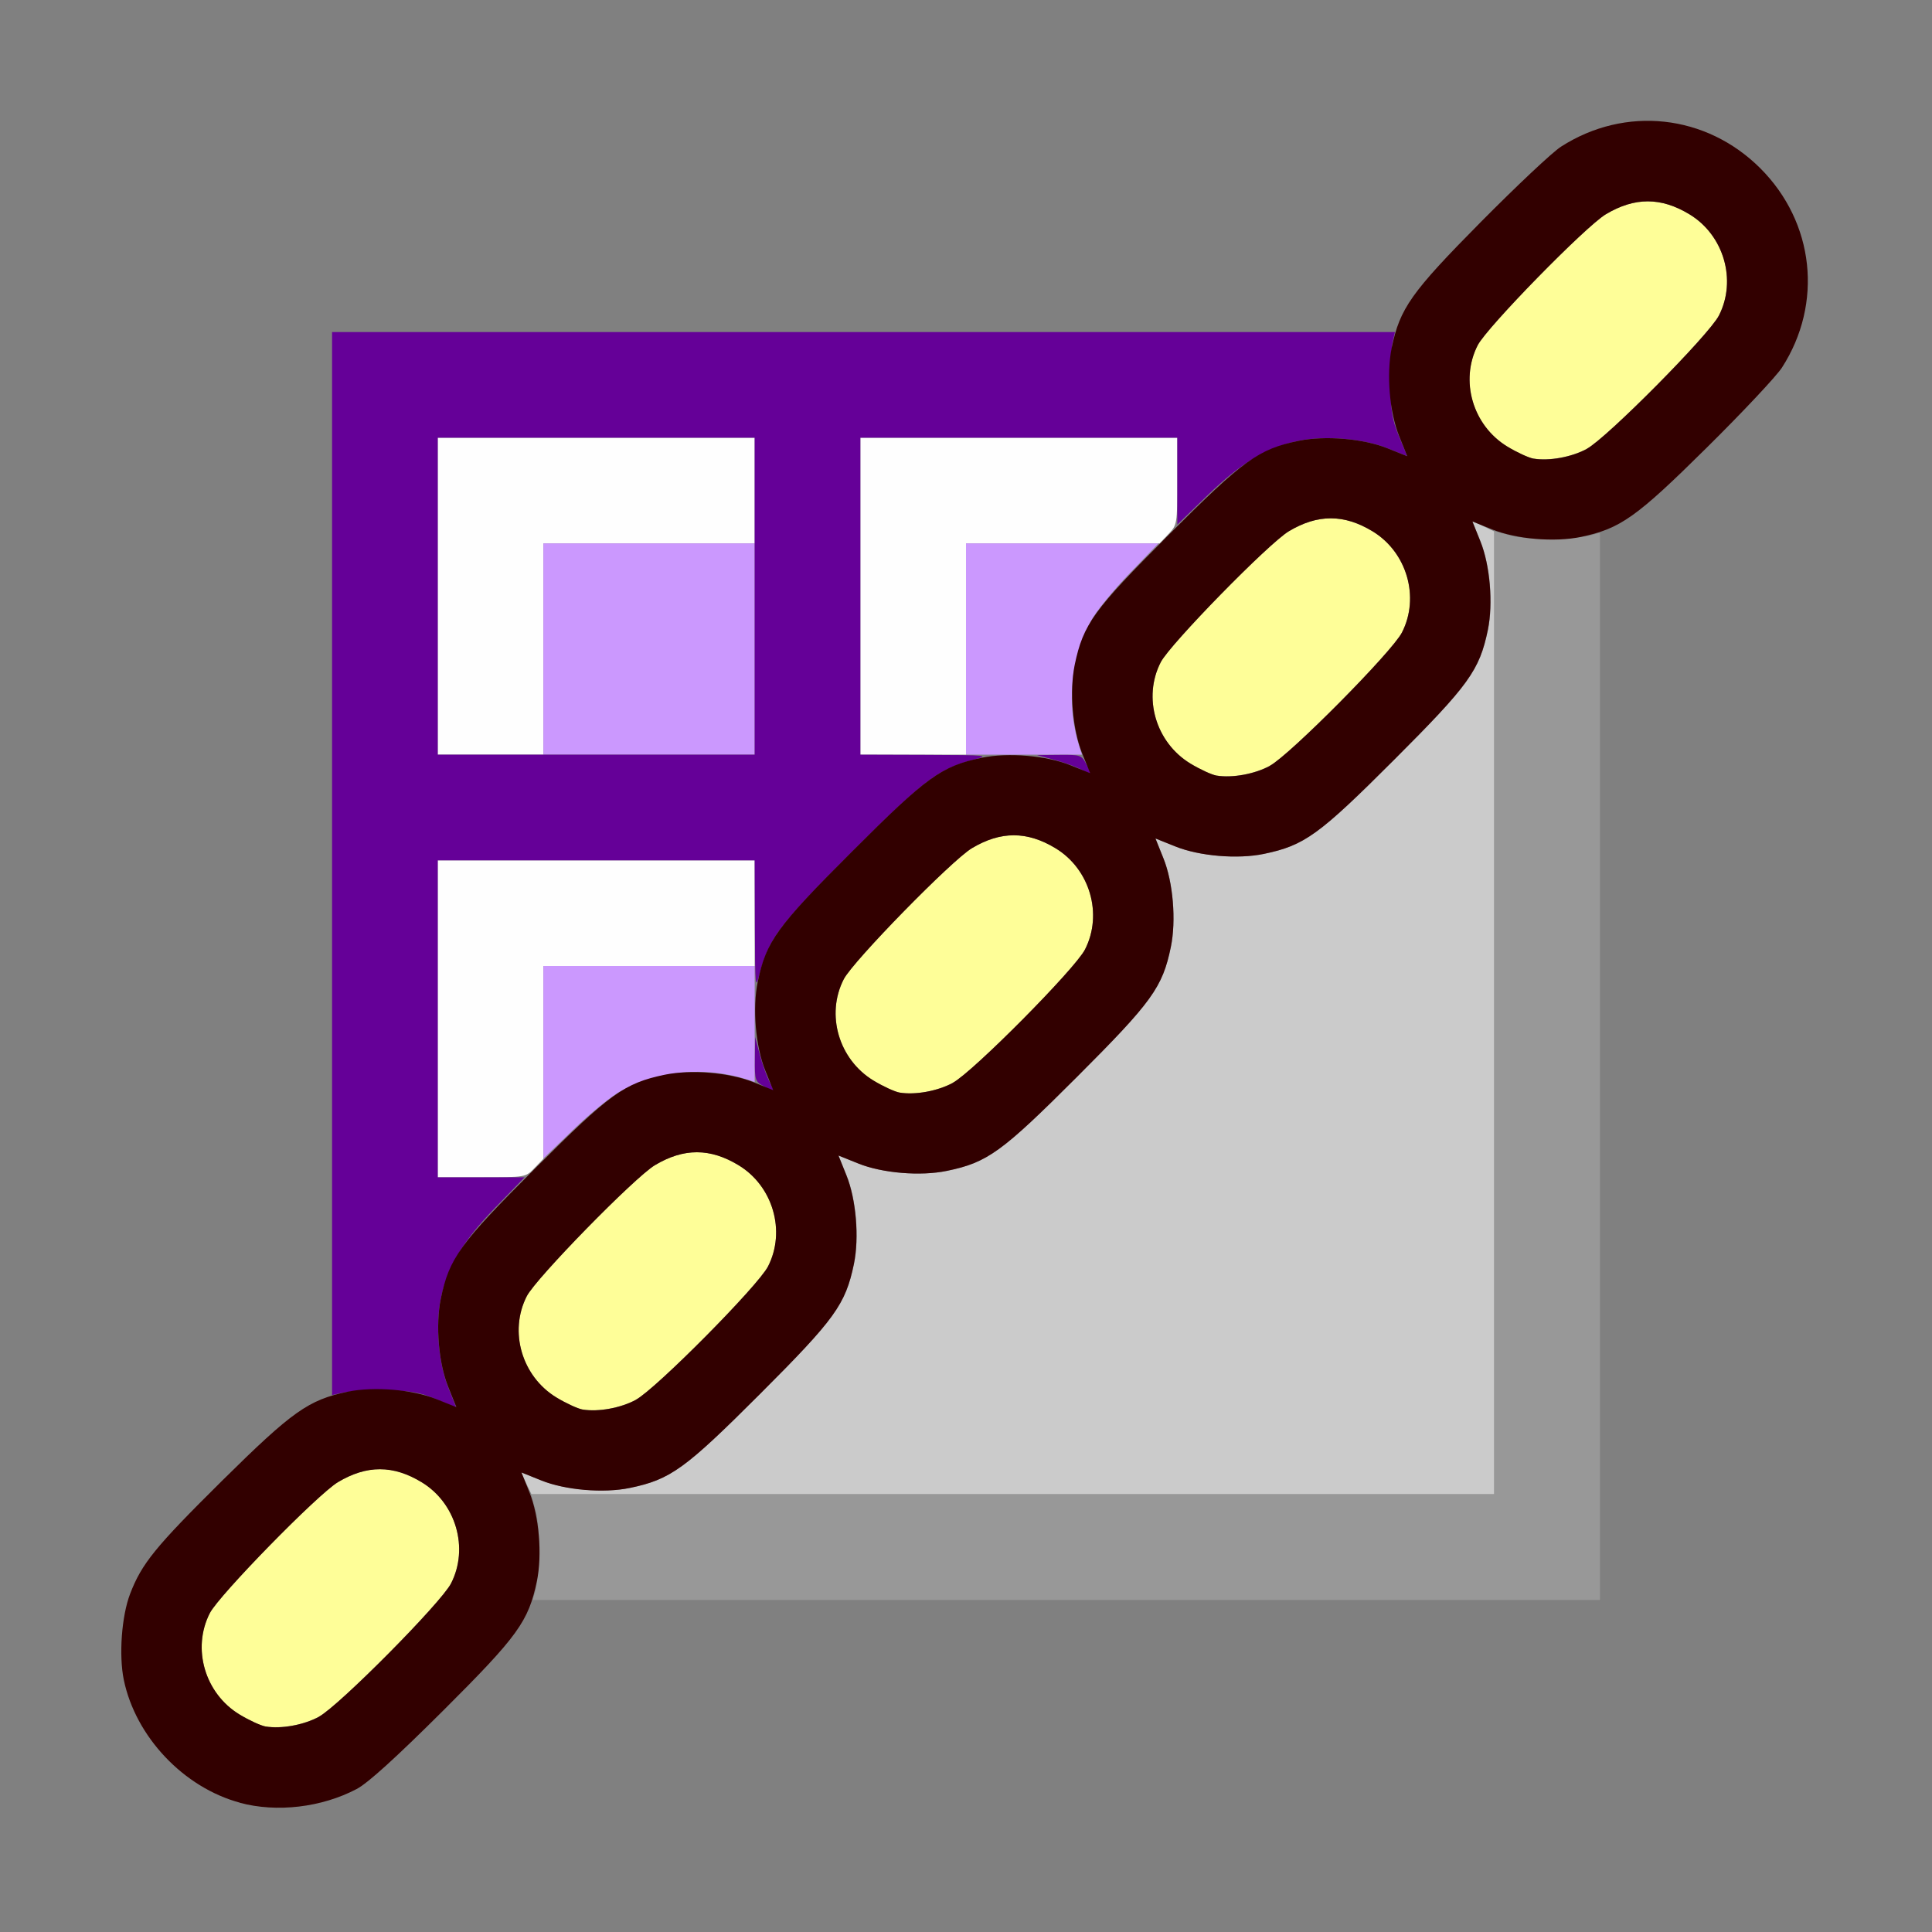 <?xml version="1.0" encoding="UTF-8" standalone="no"?>
<!-- Created with Inkscape (http://www.inkscape.org/) -->

<svg
   version="1.1"
   id="svg2"
   width="1600"
   height="1600"
   viewBox="0 0 1600 1600"
   sodipodi:docname="mod_decim.svg"
   inkscape:version="1.2.2 (732a01da63, 2022-12-09)"
   xmlns:inkscape="http://www.inkscape.org/namespaces/inkscape"
   xmlns:sodipodi="http://sodipodi.sourceforge.net/DTD/sodipodi-0.dtd"
   xmlns="http://www.w3.org/2000/svg"
   xmlns:svg="http://www.w3.org/2000/svg"
   xmlns:rdf="http://www.w3.org/1999/02/22-rdf-syntax-ns#"
   xmlns:cc="http://creativecommons.org/ns#"
   xmlns:dc="http://purl.org/dc/elements/1.1/">
  <rect x="0" y="0" width="1600" height="1600" fill="#808080" stroke="none"/>
  <defs
     id="defs6" />
  <sodipodi:namedview
     pagecolor="#808080"
     bordercolor="#666666"
     borderopacity="1"
     objecttolerance="10"
     gridtolerance="10"
     guidetolerance="10"
     inkscape:pageopacity="0"
     inkscape:pageshadow="2"
     inkscape:window-width="1993"
     inkscape:window-height="1009"
     id="namedview4"
     showgrid="false"
     inkscape:zoom="0.5"
     inkscape:cx="339"
     inkscape:cy="56"
     inkscape:window-x="-8"
     inkscape:window-y="-8"
     inkscape:window-maximized="1"
     inkscape:current-layer="MOD_DECIM"
     inkscape:showpageshadow="0"
     inkscape:pagecheckerboard="true"
     inkscape:deskcolor="#d1d1d1" />
  <g
     id="MOD_DECIM"
     transform="matrix(87.5,0,0,87.5,100,100)"
     style="stroke-width:0.011">
    <path
       style="fill:none;stroke-width:0"
       d="m 0.002,15.336 c 0.002,-0.639 0.004,-0.658 0.047,-0.495 0.143,0.533 0.624,0.987 1.162,1.099 0.232,0.048 0.603,0.021 0.813,-0.059 0.289,-0.11 0.446,-0.238 1.072,-0.871 0.506,-0.512 0.628,-0.652 0.703,-0.813 l 0.091,-0.194 5.055,-0.002 L 14,14 14.002,8.945 14.003,3.891 14.197,3.8 C 14.357,3.725 14.498,3.603 15.01,3.097 15.643,2.47 15.771,2.313 15.881,2.024 15.961,1.815 15.988,1.444 15.939,1.212 15.827,0.673 15.373,0.193 14.84,0.049 14.678,0.006 14.697,0.004 15.336,0.002 L 16,0 v 8 8 H 8 0 Z m 0,-8.219 L 0,0 7.117,0.002 C 13.396,0.004 14.215,0.009 14.066,0.049 13.732,0.139 13.605,0.236 12.918,0.92 12.35,1.487 12.244,1.607 12.156,1.789 L 12.054,2 H 7.027 2 v 5.027 5.027 L 1.789,12.156 C 1.607,12.244 1.487,12.35 0.92,12.918 0.236,13.605 0.139,13.732 0.049,14.066 0.009,14.215 0.004,13.396 0.002,7.117 Z"
       id="path851"
       inkscape:connector-curvature="0" />
    <path
       style="fill:#fefefe;stroke-width:0"
       d="M 3,8.5 V 7 H 4.5 6 V 7.5 8 H 5 4 V 8.912 9.825 L 3.916,9.912 C 3.832,10 3.831,10 3.416,10 H 3 Z m 0,-4 V 3 H 4.5 6 V 3.5 4 H 5 4 V 5 6 H 3.5 3 Z m 4,0 V 3 H 8.5 10 v 0.412 c 0,0.405 -0.002,0.414 -0.084,0.5 L 9.832,4 H 8.916 8 V 5 6 H 7.5 7 Z"
       id="path849"
       inkscape:connector-curvature="0" />
    <path
       style="fill:#fefe98;stroke-width:0"
       d="M 1.371,15.198 C 1.325,15.19 1.214,15.139 1.124,15.084 0.796,14.885 0.671,14.46 0.843,14.125 0.93,13.955 1.864,13 2.056,12.885 c 0.274,-0.163 0.522,-0.163 0.792,8.82e-4 0.325,0.197 0.449,0.624 0.278,0.957 -0.094,0.183 -1.061,1.159 -1.25,1.262 -0.144,0.078 -0.357,0.117 -0.505,0.092 z m 3,-3 c -0.045,-0.008 -0.157,-0.059 -0.247,-0.114 C 3.796,11.885 3.671,11.46 3.843,11.125 3.93,10.955 4.864,10 5.056,9.885 5.329,9.722 5.578,9.722 5.848,9.886 c 0.325,0.197 0.449,0.624 0.278,0.957 -0.094,0.183 -1.061,1.159 -1.25,1.262 -0.144,0.078 -0.357,0.117 -0.505,0.092 z m 3,-3 C 7.325,9.19 7.214,9.139 7.124,9.084 6.796,8.885 6.671,8.46 6.843,8.125 6.93,7.955 7.864,7 8.056,6.885 8.329,6.722 8.578,6.722 8.848,6.886 9.173,7.083 9.297,7.51 9.126,7.844 9.033,8.027 8.065,9.003 7.876,9.105 7.731,9.184 7.518,9.223 7.371,9.198 Z m 3,-3 C 10.325,6.19 10.214,6.139 10.124,6.084 9.796,5.885 9.671,5.46 9.843,5.125 9.93,4.955 10.864,4 11.056,3.885 c 0.274,-0.163 0.522,-0.163 0.792,8.813e-4 0.325,0.197 0.449,0.624 0.278,0.957 -0.094,0.183 -1.061,1.159 -1.25,1.262 -0.144,0.078 -0.357,0.117 -0.505,0.092 z m 3,-3 C 13.325,3.19 13.214,3.139 13.124,3.084 12.796,2.885 12.671,2.46 12.843,2.125 c 0.087,-0.17 1.021,-1.125 1.213,-1.24 0.274,-0.163 0.522,-0.163 0.792,8.8188e-4 0.325,0.197 0.449,0.624 0.278,0.957 -0.094,0.183 -1.061,1.159 -1.25,1.262 -0.144,0.078 -0.357,0.117 -0.505,0.092 z"
       id="path847"
       inkscape:connector-curvature="0" />
    <path
       style="fill:#cb98fe;stroke-width:0"
       d="M 4,8.911 V 8 h 1 1 v 0.549 0.549 L 5.93,9.075 C 5.533,8.948 5.099,8.987 4.737,9.181 4.649,9.227 4.448,9.391 4.289,9.544 L 4,9.822 Z M 4,5 V 4 H 5 6 V 5 6 H 5 4 Z M 8,5 V 4 h 0.911 0.911 l -0.278,0.289 C 9.391,4.448 9.227,4.649 9.181,4.737 8.987,5.099 8.948,5.533 9.075,5.93 L 9.098,6 H 8.549 8 Z"
       id="path845"
       inkscape:connector-curvature="0" />
    <path
       style="fill:#cbcbcb;stroke-width:0"
       d="m 3.837,12.895 -0.05,-0.105 0.19,0.077 c 0.231,0.093 0.592,0.124 0.843,0.072 0.384,-0.08 0.52,-0.178 1.231,-0.889 0.711,-0.711 0.809,-0.847 0.889,-1.231 0.052,-0.249 0.021,-0.612 -0.071,-0.839 L 6.793,9.793 6.98,9.869 C 7.207,9.961 7.57,9.991 7.819,9.939 8.203,9.86 8.339,9.761 9.05,9.05 9.761,8.339 9.86,8.203 9.939,7.819 9.991,7.57 9.961,7.207 9.869,6.98 l -0.075,-0.187 0.187,0.075 c 0.227,0.092 0.59,0.122 0.839,0.071 0.384,-0.08 0.52,-0.178 1.231,-0.889 0.711,-0.711 0.809,-0.847 0.889,-1.231 0.052,-0.251 0.021,-0.612 -0.072,-0.843 L 12.791,3.787 12.895,3.837 13,3.887 V 8.443 13 H 8.443 3.887 Z"
       id="path843"
       inkscape:connector-curvature="0" />
    <path
       style="fill:#989898;stroke-width:0"
       d="m 3.92,13.93 c 0.048,-0.159 0.053,-0.603 0.009,-0.766 L 3.884,13 H 8.442 13 V 8.442 3.884 l 0.164,0.044 c 0.163,0.044 0.607,0.039 0.766,-0.009 L 14,3.899 V 8.949 14 H 8.949 3.899 Z"
       id="path841"
       inkscape:connector-curvature="0" />
    <path
       style="fill:#650098;stroke-width:0"
       d="M 2.984,12.1 C 2.829,12.034 2.746,12.02 2.5,12.018 c -0.163,-0.001 -0.343,0.008 -0.398,0.02 L 2,12.061 V 7.03 2 h 5.03 5.03 l -0.023,0.102 C 12.026,2.157 12.017,2.337 12.018,2.5 c 0.002,0.242 0.016,0.332 0.08,0.486 l 0.078,0.189 -0.187,-0.075 C 11.761,3.008 11.399,2.978 11.149,3.029 10.847,3.092 10.605,3.237 10.289,3.542 L 10,3.822 V 3.411 3 H 8.5 7 V 4.5 6 L 7.617,6.002 C 8.215,6.004 8.229,6.006 8.066,6.049 7.732,6.139 7.605,6.236 6.92,6.92 6.236,7.605 6.139,7.732 6.049,8.066 6.006,8.229 6.004,8.215 6.002,7.617 L 6,7 H 4.5 3 V 8.5 10 H 3.411 3.822 L 3.542,10.289 c -0.305,0.316 -0.45,0.558 -0.513,0.86 -0.052,0.252 -0.021,0.612 0.073,0.846 0.043,0.106 0.076,0.191 0.074,0.189 -0.002,-0.002 -0.089,-0.04 -0.192,-0.084 z M 6,4.5 V 3 H 4.5 3 V 4.5 6 H 4.5 6 Z M 6.086,9.138 C 6.005,9.094 6,9.08 6.002,8.882 L 6.004,8.672 6.048,8.837 c 0.024,0.091 0.066,0.207 0.092,0.258 0.026,0.051 0.044,0.093 0.04,0.092 C 6.176,9.186 6.133,9.164 6.086,9.138 Z M 9.087,6.139 c -0.047,-0.025 -0.159,-0.066 -0.25,-0.09 L 8.672,6.004 8.882,6.002 c 0.203,-0.002 0.212,0.001 0.259,0.092 0.027,0.052 0.045,0.093 0.04,0.092 -0.005,-6.875e-4 -0.047,-0.022 -0.093,-0.047 z"
       id="path839"
       inkscape:connector-curvature="0" />
    <path
       style="fill:#320000;stroke-width:0"
       d="M 1.128,15.919 C 0.596,15.776 0.141,15.296 0.029,14.757 -0.019,14.525 0.008,14.154 0.088,13.944 0.198,13.656 0.326,13.499 0.959,12.872 1.626,12.213 1.776,12.107 2.149,12.029 2.399,11.978 2.761,12.008 2.989,12.1 l 0.187,0.075 -0.075,-0.187 C 3.008,11.761 2.978,11.399 3.029,11.149 3.109,10.766 3.207,10.63 3.919,9.919 4.63,9.207 4.766,9.109 5.149,9.029 5.399,8.978 5.761,9.008 5.989,9.1 L 6.175,9.175 6.1,8.989 C 6.008,8.761 5.978,8.399 6.029,8.149 6.109,7.766 6.207,7.63 6.919,6.919 7.63,6.207 7.766,6.109 8.149,6.029 8.399,5.978 8.761,6.008 8.989,6.1 L 9.175,6.175 9.1,5.989 C 9.008,5.761 8.978,5.399 9.029,5.149 9.109,4.766 9.207,4.63 9.919,3.919 10.63,3.207 10.766,3.109 11.149,3.029 11.399,2.978 11.761,3.008 11.989,3.1 l 0.187,0.075 -0.075,-0.187 C 12.008,2.761 11.978,2.399 12.029,2.149 c 0.078,-0.374 0.184,-0.524 0.843,-1.19 0.337,-0.34 0.678,-0.662 0.76,-0.714 0.608,-0.39 1.373,-0.307 1.886,0.205 0.512,0.512 0.596,1.278 0.205,1.886 -0.052,0.081 -0.373,0.423 -0.714,0.76 -0.666,0.659 -0.816,0.765 -1.19,0.843 -0.249,0.052 -0.612,0.021 -0.839,-0.071 l -0.187,-0.075 0.075,0.187 c 0.092,0.227 0.122,0.59 0.071,0.839 -0.08,0.384 -0.178,0.52 -0.889,1.231 -0.711,0.711 -0.847,0.809 -1.231,0.889 -0.249,0.052 -0.612,0.021 -0.839,-0.071 l -0.187,-0.075 0.075,0.187 c 0.092,0.227 0.122,0.59 0.071,0.839 C 9.86,8.203 9.761,8.339 9.05,9.05 8.339,9.761 8.203,9.86 7.819,9.939 7.57,9.991 7.207,9.961 6.98,9.869 l -0.187,-0.075 0.075,0.187 c 0.092,0.227 0.122,0.59 0.071,0.839 -0.08,0.384 -0.178,0.52 -0.889,1.231 -0.711,0.711 -0.847,0.809 -1.231,0.889 -0.249,0.052 -0.612,0.021 -0.839,-0.071 l -0.187,-0.075 0.075,0.187 c 0.092,0.227 0.122,0.59 0.071,0.839 -0.08,0.384 -0.178,0.52 -0.889,1.229 -0.446,0.444 -0.711,0.685 -0.818,0.741 -0.331,0.174 -0.755,0.224 -1.104,0.13 z m 0.748,-0.814 C 2.065,15.003 3.033,14.027 3.126,13.844 3.297,13.51 3.173,13.083 2.848,12.886 2.578,12.722 2.329,12.722 2.056,12.885 1.864,13 0.93,13.955 0.843,14.125 c -0.171,0.335 -0.047,0.76 0.281,0.959 0.091,0.055 0.202,0.106 0.247,0.114 0.148,0.025 0.361,-0.014 0.505,-0.092 z m 3,-3 C 5.065,12.003 6.033,11.027 6.126,10.844 6.297,10.51 6.173,10.083 5.848,9.886 5.578,9.722 5.329,9.722 5.056,9.885 4.864,10 3.93,10.955 3.843,11.125 c -0.171,0.335 -0.047,0.76 0.281,0.959 0.091,0.055 0.202,0.106 0.247,0.114 0.148,0.025 0.361,-0.014 0.505,-0.092 z m 3,-3 C 8.065,9.003 9.033,8.027 9.126,7.844 9.297,7.51 9.173,7.083 8.848,6.886 8.578,6.722 8.329,6.722 8.056,6.885 7.864,7 6.93,7.955 6.843,8.125 6.671,8.46 6.796,8.885 7.124,9.084 c 0.091,0.055 0.202,0.106 0.247,0.114 0.148,0.025 0.361,-0.014 0.505,-0.092 z m 3,-3 C 11.065,6.003 12.033,5.027 12.126,4.844 12.297,4.51 12.173,4.083 11.848,3.886 11.578,3.722 11.329,3.722 11.056,3.885 10.864,4 9.93,4.955 9.843,5.125 9.671,5.46 9.796,5.885 10.124,6.084 c 0.091,0.055 0.202,0.106 0.247,0.114 0.148,0.025 0.361,-0.014 0.505,-0.092 z m 3,-3 C 14.065,3.003 15.033,2.027 15.126,1.844 15.297,1.51 15.173,1.083 14.848,0.886 14.578,0.722 14.329,0.722 14.056,0.885 13.864,1 12.93,1.955 12.843,2.125 c -0.171,0.335 -0.047,0.76 0.281,0.959 0.091,0.055 0.202,0.106 0.247,0.114 0.148,0.025 0.361,-0.014 0.505,-0.092 z"
       id="path837"
       inkscape:connector-curvature="0" />
  </g>
</svg>
